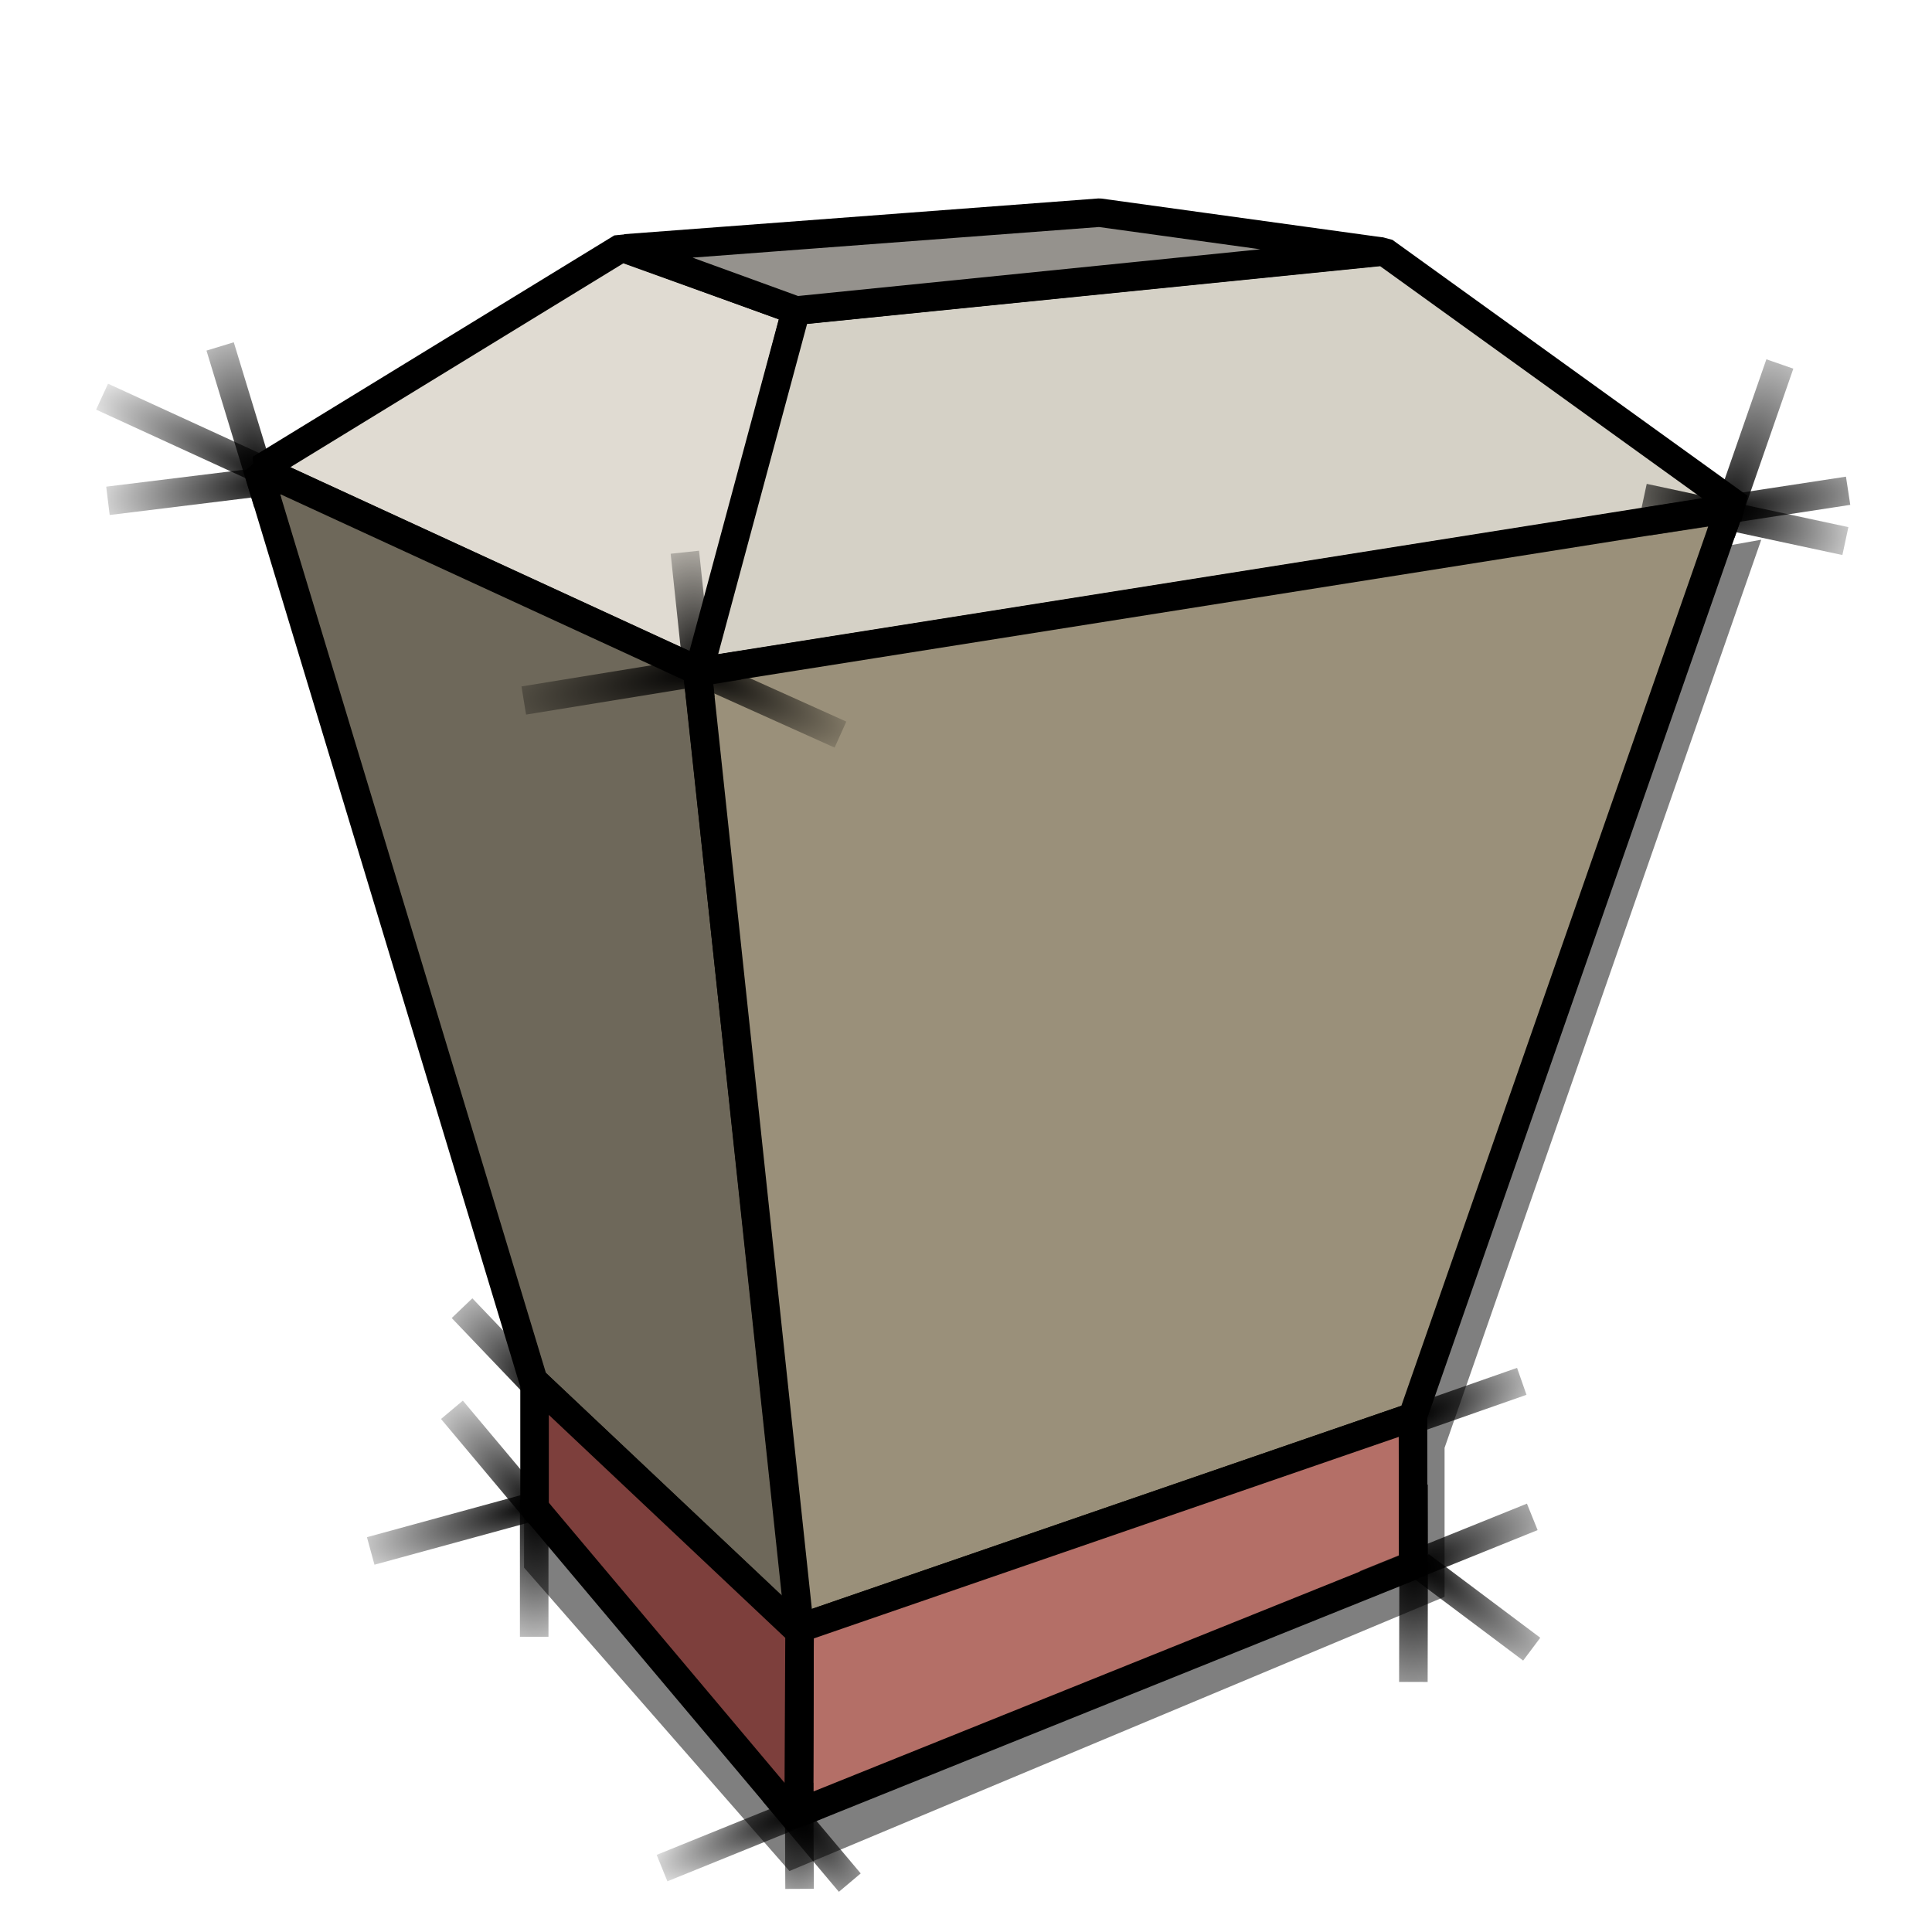 <?xml version="1.0" encoding="UTF-8" standalone="no"?>
<!-- Created with Inkscape (http://www.inkscape.org/) -->
<svg
   xmlns:dc="http://purl.org/dc/elements/1.1/"
   xmlns:cc="http://web.resource.org/cc/"
   xmlns:rdf="http://www.w3.org/1999/02/22-rdf-syntax-ns#"
   xmlns:svg="http://www.w3.org/2000/svg"
   xmlns="http://www.w3.org/2000/svg"
   xmlns:xlink="http://www.w3.org/1999/xlink"
   xmlns:sodipodi="http://sodipodi.sourceforge.net/DTD/sodipodi-0.dtd"
   xmlns:inkscape="http://www.inkscape.org/namespaces/inkscape"
   width="48"
   height="48"
   id="svg2"
   sodipodi:version="0.32"
   inkscape:version="0.44"
   sodipodi:docbase="/home/cbrill/.themes/Nerdy-Lines/scalable/status"
   sodipodi:docname="gnome-fs-trash-full.svg"
   inkscape:export-filename="/home/egore/.icons/Nerdy-Lines/128x128/filesystems/gnome-fs-directory.png"
   inkscape:export-xdpi="180.00000"
   inkscape:export-ydpi="180.00000"
   version="1.0">
  <defs
     id="defs4">
    <linearGradient
       inkscape:collect="always"
       id="linearGradient10912">
      <stop
         style="stop-color:#000000;stop-opacity:1;"
         offset="0"
         id="stop10914" />
      <stop
         style="stop-color:#000000;stop-opacity:0;"
         offset="1"
         id="stop10916" />
    </linearGradient>
    <radialGradient
       inkscape:collect="always"
       xlink:href="#linearGradient10912"
       id="radialGradient10918"
       cx="8.264"
       cy="13.431"
       fx="8.264"
       fy="13.431"
       r="1.336"
       gradientTransform="matrix(-1.034,-3.473,1.651,-0.492,-7.132,47.144)"
       gradientUnits="userSpaceOnUse" />
    <radialGradient
       inkscape:collect="always"
       xlink:href="#linearGradient10912"
       id="radialGradient10926"
       cx="8.662"
       cy="15.915"
       fx="8.662"
       fy="15.915"
       r="3.744"
       gradientTransform="matrix(-1.331,-0.651,0.166,-0.338,15.674,22.956)"
       gradientUnits="userSpaceOnUse" />
    <radialGradient
       inkscape:collect="always"
       xlink:href="#linearGradient10912"
       id="radialGradient10934"
       cx="8.839"
       cy="14.012"
       fx="8.839"
       fy="14.012"
       r="3.721"
       gradientTransform="matrix(-1.405,0.157,-5.098885e-2,-0.456,20.039,16.997)"
       gradientUnits="userSpaceOnUse" />
    <radialGradient
       inkscape:collect="always"
       xlink:href="#linearGradient10912"
       id="radialGradient10942"
       cx="23.732"
       cy="20.121"
       fx="23.732"
       fy="20.121"
       r="4.273"
       gradientTransform="matrix(-1.459,0.259,-6.106597e-2,-0.343,53.314,17.418)"
       gradientUnits="userSpaceOnUse" />
    <radialGradient
       inkscape:collect="always"
       xlink:href="#linearGradient10912"
       id="radialGradient10944"
       cx="23.6"
       cy="20.157"
       fx="23.6"
       fy="20.157"
       r="0.772"
       gradientTransform="matrix(-0.446,-5.236,2.803,-0.239,-28.602,145.166)"
       gradientUnits="userSpaceOnUse" />
    <radialGradient
       inkscape:collect="always"
       xlink:href="#linearGradient10912"
       id="radialGradient10946"
       cx="23.467"
       cy="20.439"
       fx="23.467"
       fy="20.439"
       r="3.489"
       gradientTransform="matrix(1.302,0.563,-0.149,0.344,-10.247,-3.614)"
       gradientUnits="userSpaceOnUse" />
    <radialGradient
       inkscape:collect="always"
       xlink:href="#linearGradient10912"
       id="radialGradient10954"
       cx="17.943"
       cy="50.525"
       fx="17.943"
       fy="50.525"
       r="2.047"
       gradientTransform="matrix(-1.409,-1.577,0.606,-0.541,8.037,93.171)"
       gradientUnits="userSpaceOnUse" />
    <radialGradient
       inkscape:collect="always"
       xlink:href="#linearGradient10912"
       id="radialGradient10956"
       cx="17.81"
       cy="49.485"
       fx="17.81"
       fy="49.485"
       r="3.617"
       gradientTransform="matrix(-1.476,0.385,-0.104,-0.397,44.678,50.201)"
       gradientUnits="userSpaceOnUse" />
    <radialGradient
       inkscape:collect="always"
       xlink:href="#linearGradient10912"
       id="radialGradient10958"
       cx="17.943"
       cy="52.387"
       fx="17.943"
       fy="52.387"
       r="0.5"
       gradientTransform="matrix(-0.176,8.776,-4.112,-8.266857e-2,231.919,-115.633)"
       gradientUnits="userSpaceOnUse" />
    <radialGradient
       inkscape:collect="always"
       xlink:href="#linearGradient10912"
       id="radialGradient10966"
       cx="26.958"
       cy="61.407"
       fx="26.958"
       fy="61.407"
       r="1.836"
       gradientTransform="matrix(1.434,1.776,-0.627,0.506,19.588,-33.928)"
       gradientUnits="userSpaceOnUse" />
    <radialGradient
       inkscape:collect="always"
       xlink:href="#linearGradient10912"
       id="radialGradient10968"
       cx="27.135"
       cy="60.291"
       fx="27.135"
       fy="60.291"
       r="3.246"
       gradientTransform="matrix(-1.313,0.552,-0.136,-0.325,63.736,49.576)"
       gradientUnits="userSpaceOnUse" />
    <radialGradient
       inkscape:collect="always"
       xlink:href="#linearGradient10912"
       id="radialGradient10970"
       cx="27.091"
       cy="61.891"
       fx="27.091"
       fy="61.891"
       r="0.508"
       gradientTransform="matrix(2.187652e-2,6.789,-3.291,1.05788e-2,222.925,-139.718)"
       gradientUnits="userSpaceOnUse" />
    <radialGradient
       inkscape:collect="always"
       xlink:href="#linearGradient10912"
       id="radialGradient10978"
       cx="48.614"
       cy="53.544"
       fx="48.614"
       fy="53.544"
       r="3.43"
       gradientTransform="matrix(1.352,-0.626,0.228,0.492,-42.834,43.086)"
       gradientUnits="userSpaceOnUse" />
    <radialGradient
       inkscape:collect="always"
       xlink:href="#linearGradient10912"
       id="radialGradient10980"
       cx="48.614"
       cy="51.892"
       fx="48.614"
       fy="51.892"
       r="2.454"
       gradientTransform="matrix(1.826,1.418,-0.348,0.449,-35.597,-53.536)"
       gradientUnits="userSpaceOnUse" />
    <radialGradient
       inkscape:collect="always"
       xlink:href="#linearGradient10912"
       id="radialGradient10982"
       cx="48.658"
       cy="53.173"
       fx="48.658"
       fy="53.173"
       r="0.507"
       gradientTransform="matrix(-4.603685e-2,10.205,-5.536,-2.49728e-2,331.739,-456.409)"
       gradientUnits="userSpaceOnUse" />
    <radialGradient
       inkscape:collect="always"
       xlink:href="#linearGradient10912"
       id="radialGradient10990"
       cx="59.574"
       cy="16.175"
       fx="59.574"
       fy="16.175"
       r="4.008"
       gradientTransform="matrix(1.337,-0.225,7.018786e-2,0.417,-37.91,19.368)"
       gradientUnits="userSpaceOnUse" />
    <radialGradient
       inkscape:collect="always"
       xlink:href="#linearGradient10912"
       id="radialGradient10992"
       cx="59.441"
       cy="14.614"
       fx="59.441"
       fy="14.614"
       r="1.53"
       gradientTransform="matrix(1.332,-3.504,1.5,0.57,-58.303,212.843)"
       gradientUnits="userSpaceOnUse" />
    <radialGradient
       inkscape:collect="always"
       xlink:href="#linearGradient10912"
       id="radialGradient10994"
       cx="59.22"
       cy="14.889"
       fx="59.22"
       fy="14.889"
       r="4.032"
       gradientTransform="matrix(1.041,0.286,-0.136,0.493,-16.971,-11.629)"
       gradientUnits="userSpaceOnUse" />
    <radialGradient
       inkscape:collect="always"
       xlink:href="#linearGradient10912"
       id="radialGradient11754"
       cx="48.719"
       cy="48.097"
       fx="48.719"
       fy="48.097"
       r="2.643"
       gradientTransform="matrix(1.441,-0.553,0.212,0.552,-45.2,35.576)"
       gradientUnits="userSpaceOnUse" />
    <radialGradient
       inkscape:collect="always"
       xlink:href="#linearGradient10912"
       id="radialGradient12490"
       cx="18.031"
       cy="46.453"
       fx="18.031"
       fy="46.453"
       r="1.914"
       gradientTransform="matrix(-1.471,-1.542,0.732,-0.698,5.947,94.772)"
       gradientUnits="userSpaceOnUse" />
    <radialGradient
       inkscape:collect="always"
       xlink:href="#linearGradient10912"
       id="radialGradient2208"
       gradientUnits="userSpaceOnUse"
       gradientTransform="matrix(-1.476,0.385,-0.104,-0.397,44.678,50.201)"
       cx="17.81"
       cy="49.485"
       fx="17.81"
       fy="49.485"
       r="3.617" />
    <radialGradient
       inkscape:collect="always"
       xlink:href="#linearGradient10912"
       id="radialGradient2210"
       gradientUnits="userSpaceOnUse"
       gradientTransform="matrix(2.187652e-2,6.789,-3.291,1.05788e-2,222.925,-139.718)"
       cx="27.091"
       cy="61.891"
       fx="27.091"
       fy="61.891"
       r="0.508" />
    <radialGradient
       inkscape:collect="always"
       xlink:href="#linearGradient10912"
       id="radialGradient2212"
       gradientUnits="userSpaceOnUse"
       gradientTransform="matrix(-1.313,0.552,-0.136,-0.325,63.736,49.576)"
       cx="27.135"
       cy="60.291"
       fx="27.135"
       fy="60.291"
       r="3.246" />
    <radialGradient
       inkscape:collect="always"
       xlink:href="#linearGradient10912"
       id="radialGradient2214"
       gradientUnits="userSpaceOnUse"
       gradientTransform="matrix(1.826,1.418,-0.348,0.449,-35.597,-53.536)"
       cx="48.614"
       cy="51.892"
       fx="48.614"
       fy="51.892"
       r="2.454" />
    <radialGradient
       inkscape:collect="always"
       xlink:href="#linearGradient10912"
       id="radialGradient2216"
       gradientUnits="userSpaceOnUse"
       gradientTransform="matrix(-4.603685e-2,10.205,-5.536,-2.49728e-2,331.739,-456.409)"
       cx="48.658"
       cy="53.173"
       fx="48.658"
       fy="53.173"
       r="0.507" />
    <radialGradient
       inkscape:collect="always"
       xlink:href="#linearGradient10912"
       id="radialGradient2218"
       gradientUnits="userSpaceOnUse"
       gradientTransform="matrix(-1.034,-3.473,1.651,-0.492,-7.132,47.144)"
       cx="8.264"
       cy="13.431"
       fx="8.264"
       fy="13.431"
       r="1.336" />
    <radialGradient
       inkscape:collect="always"
       xlink:href="#linearGradient10912"
       id="radialGradient2220"
       gradientUnits="userSpaceOnUse"
       gradientTransform="matrix(1.302,0.563,-0.149,0.344,-10.247,-3.614)"
       cx="23.467"
       cy="20.439"
       fx="23.467"
       fy="20.439"
       r="3.489" />
    <radialGradient
       inkscape:collect="always"
       xlink:href="#linearGradient10912"
       id="radialGradient2222"
       gradientUnits="userSpaceOnUse"
       gradientTransform="matrix(1.041,0.286,-0.136,0.493,-16.971,-11.629)"
       cx="59.22"
       cy="14.889"
       fx="59.22"
       fy="14.889"
       r="4.032" />
    <radialGradient
       inkscape:collect="always"
       xlink:href="#linearGradient10912"
       id="radialGradient2224"
       gradientUnits="userSpaceOnUse"
       gradientTransform="matrix(1.332,-3.504,1.5,0.57,-58.303,212.843)"
       cx="59.441"
       cy="14.614"
       fx="59.441"
       fy="14.614"
       r="1.53" />
    <radialGradient
       inkscape:collect="always"
       xlink:href="#linearGradient10912"
       id="radialGradient2226"
       gradientUnits="userSpaceOnUse"
       gradientTransform="matrix(1.337,-0.225,7.018786e-2,0.417,-37.91,19.368)"
       cx="59.574"
       cy="16.175"
       fx="59.574"
       fy="16.175"
       r="4.008" />
    <radialGradient
       inkscape:collect="always"
       xlink:href="#linearGradient10912"
       id="radialGradient2228"
       gradientUnits="userSpaceOnUse"
       gradientTransform="matrix(-0.446,-5.236,2.803,-0.239,-28.602,145.166)"
       cx="23.6"
       cy="20.157"
       fx="23.6"
       fy="20.157"
       r="0.772" />
    <radialGradient
       inkscape:collect="always"
       xlink:href="#linearGradient10912"
       id="radialGradient2230"
       gradientUnits="userSpaceOnUse"
       gradientTransform="matrix(-0.176,8.776,-4.112,-8.266857e-2,231.919,-115.633)"
       cx="17.943"
       cy="52.387"
       fx="17.943"
       fy="52.387"
       r="0.5" />
    <radialGradient
       inkscape:collect="always"
       xlink:href="#linearGradient10912"
       id="radialGradient2232"
       gradientUnits="userSpaceOnUse"
       gradientTransform="matrix(-1.409,-1.577,0.606,-0.541,8.037,93.171)"
       cx="17.943"
       cy="50.525"
       fx="17.943"
       fy="50.525"
       r="2.047" />
    <radialGradient
       inkscape:collect="always"
       xlink:href="#linearGradient10912"
       id="radialGradient2234"
       gradientUnits="userSpaceOnUse"
       gradientTransform="matrix(1.352,-0.626,0.228,0.492,-42.834,43.086)"
       cx="48.614"
       cy="53.544"
       fx="48.614"
       fy="53.544"
       r="3.43" />
    <radialGradient
       inkscape:collect="always"
       xlink:href="#linearGradient10912"
       id="radialGradient2236"
       gradientUnits="userSpaceOnUse"
       gradientTransform="matrix(1.434,1.776,-0.627,0.506,19.588,-33.928)"
       cx="26.958"
       cy="61.407"
       fx="26.958"
       fy="61.407"
       r="1.836" />
    <radialGradient
       inkscape:collect="always"
       xlink:href="#linearGradient10912"
       id="radialGradient2238"
       gradientUnits="userSpaceOnUse"
       gradientTransform="matrix(-1.331,-0.651,0.166,-0.338,15.674,22.956)"
       cx="8.662"
       cy="15.915"
       fx="8.662"
       fy="15.915"
       r="3.744" />
    <radialGradient
       inkscape:collect="always"
       xlink:href="#linearGradient10912"
       id="radialGradient2240"
       gradientUnits="userSpaceOnUse"
       gradientTransform="matrix(-1.405,0.157,-5.098885e-2,-0.456,20.039,16.997)"
       cx="8.839"
       cy="14.012"
       fx="8.839"
       fy="14.012"
       r="3.721" />
    <radialGradient
       inkscape:collect="always"
       xlink:href="#linearGradient10912"
       id="radialGradient2242"
       gradientUnits="userSpaceOnUse"
       gradientTransform="matrix(-1.459,0.259,-6.106597e-2,-0.343,53.314,17.418)"
       cx="23.732"
       cy="20.121"
       fx="23.732"
       fy="20.121"
       r="4.273" />
    <radialGradient
       inkscape:collect="always"
       xlink:href="#linearGradient10912"
       id="radialGradient2244"
       gradientUnits="userSpaceOnUse"
       gradientTransform="matrix(1.441,-0.553,0.212,0.552,-45.2,35.576)"
       cx="48.719"
       cy="48.097"
       fx="48.719"
       fy="48.097"
       r="2.643" />
    <radialGradient
       inkscape:collect="always"
       xlink:href="#linearGradient10912"
       id="radialGradient2246"
       gradientUnits="userSpaceOnUse"
       gradientTransform="matrix(-1.471,-1.542,0.732,-0.698,5.947,94.772)"
       cx="18.031"
       cy="46.453"
       fx="18.031"
       fy="46.453"
       r="1.914" />
    <radialGradient
       inkscape:collect="always"
       xlink:href="#linearGradient10912"
       id="radialGradient2249"
       gradientUnits="userSpaceOnUse"
       gradientTransform="matrix(-1.471,-1.542,0.732,-0.698,5.947,94.782)"
       cx="18.031"
       cy="46.453"
       fx="18.031"
       fy="46.453"
       r="1.914" />
    <radialGradient
       inkscape:collect="always"
       xlink:href="#linearGradient10912"
       id="radialGradient2252"
       gradientUnits="userSpaceOnUse"
       gradientTransform="matrix(1.441,-0.553,0.212,0.552,-45.2,35.586)"
       cx="48.719"
       cy="48.097"
       fx="48.719"
       fy="48.097"
       r="2.643" />
    <radialGradient
       inkscape:collect="always"
       xlink:href="#linearGradient10912"
       id="radialGradient2255"
       gradientUnits="userSpaceOnUse"
       gradientTransform="matrix(-1.459,0.259,-6.106597e-2,-0.343,53.314,17.428)"
       cx="23.732"
       cy="20.121"
       fx="23.732"
       fy="20.121"
       r="4.273" />
    <radialGradient
       inkscape:collect="always"
       xlink:href="#linearGradient10912"
       id="radialGradient2258"
       gradientUnits="userSpaceOnUse"
       gradientTransform="matrix(-1.405,0.157,-5.098885e-2,-0.456,20.039,17.007)"
       cx="8.839"
       cy="14.012"
       fx="8.839"
       fy="14.012"
       r="3.721" />
    <radialGradient
       inkscape:collect="always"
       xlink:href="#linearGradient10912"
       id="radialGradient2261"
       gradientUnits="userSpaceOnUse"
       gradientTransform="matrix(-1.331,-0.651,0.166,-0.338,15.674,22.966)"
       cx="8.662"
       cy="15.915"
       fx="8.662"
       fy="15.915"
       r="3.744" />
    <radialGradient
       inkscape:collect="always"
       xlink:href="#linearGradient10912"
       id="radialGradient2264"
       gradientUnits="userSpaceOnUse"
       gradientTransform="matrix(1.434,1.776,-0.627,0.506,19.588,-33.918)"
       cx="26.958"
       cy="61.407"
       fx="26.958"
       fy="61.407"
       r="1.836" />
    <radialGradient
       inkscape:collect="always"
       xlink:href="#linearGradient10912"
       id="radialGradient2267"
       gradientUnits="userSpaceOnUse"
       gradientTransform="matrix(1.352,-0.626,0.228,0.492,-42.834,43.096)"
       cx="48.614"
       cy="53.544"
       fx="48.614"
       fy="53.544"
       r="3.43" />
    <radialGradient
       inkscape:collect="always"
       xlink:href="#linearGradient10912"
       id="radialGradient2270"
       gradientUnits="userSpaceOnUse"
       gradientTransform="matrix(-1.409,-1.577,0.606,-0.541,8.037,93.181)"
       cx="17.943"
       cy="50.525"
       fx="17.943"
       fy="50.525"
       r="2.047" />
    <radialGradient
       inkscape:collect="always"
       xlink:href="#linearGradient10912"
       id="radialGradient2273"
       gradientUnits="userSpaceOnUse"
       gradientTransform="matrix(-0.176,8.776,-4.112,-8.266857e-2,231.919,-115.623)"
       cx="17.943"
       cy="52.387"
       fx="17.943"
       fy="52.387"
       r="0.5" />
    <radialGradient
       inkscape:collect="always"
       xlink:href="#linearGradient10912"
       id="radialGradient2276"
       gradientUnits="userSpaceOnUse"
       gradientTransform="matrix(-0.446,-5.236,2.803,-0.239,-28.602,145.176)"
       cx="23.6"
       cy="20.157"
       fx="23.6"
       fy="20.157"
       r="0.772" />
    <radialGradient
       inkscape:collect="always"
       xlink:href="#linearGradient10912"
       id="radialGradient2279"
       gradientUnits="userSpaceOnUse"
       gradientTransform="matrix(1.337,-0.225,7.018786e-2,0.417,-37.91,19.378)"
       cx="59.574"
       cy="16.175"
       fx="59.574"
       fy="16.175"
       r="4.008" />
    <radialGradient
       inkscape:collect="always"
       xlink:href="#linearGradient10912"
       id="radialGradient2282"
       gradientUnits="userSpaceOnUse"
       gradientTransform="matrix(1.332,-3.504,1.5,0.57,-58.303,212.853)"
       cx="59.441"
       cy="14.614"
       fx="59.441"
       fy="14.614"
       r="1.53" />
    <radialGradient
       inkscape:collect="always"
       xlink:href="#linearGradient10912"
       id="radialGradient2285"
       gradientUnits="userSpaceOnUse"
       gradientTransform="matrix(1.041,0.286,-0.136,0.493,-16.971,-11.619)"
       cx="59.22"
       cy="14.889"
       fx="59.22"
       fy="14.889"
       r="4.032" />
    <radialGradient
       inkscape:collect="always"
       xlink:href="#linearGradient10912"
       id="radialGradient2288"
       gradientUnits="userSpaceOnUse"
       gradientTransform="matrix(1.302,0.563,-0.149,0.344,-10.247,-3.604)"
       cx="23.467"
       cy="20.439"
       fx="23.467"
       fy="20.439"
       r="3.489" />
    <radialGradient
       inkscape:collect="always"
       xlink:href="#linearGradient10912"
       id="radialGradient2291"
       gradientUnits="userSpaceOnUse"
       gradientTransform="matrix(-1.034,-3.473,1.651,-0.492,-7.132,47.154)"
       cx="8.264"
       cy="13.431"
       fx="8.264"
       fy="13.431"
       r="1.336" />
    <radialGradient
       inkscape:collect="always"
       xlink:href="#linearGradient10912"
       id="radialGradient2294"
       gradientUnits="userSpaceOnUse"
       gradientTransform="matrix(-4.603685e-2,10.205,-5.536,-2.49728e-2,331.739,-456.399)"
       cx="48.658"
       cy="53.173"
       fx="48.658"
       fy="53.173"
       r="0.507" />
    <radialGradient
       inkscape:collect="always"
       xlink:href="#linearGradient10912"
       id="radialGradient2297"
       gradientUnits="userSpaceOnUse"
       gradientTransform="matrix(1.826,1.418,-0.348,0.449,-35.597,-53.526)"
       cx="48.614"
       cy="51.892"
       fx="48.614"
       fy="51.892"
       r="2.454" />
    <radialGradient
       inkscape:collect="always"
       xlink:href="#linearGradient10912"
       id="radialGradient2300"
       gradientUnits="userSpaceOnUse"
       gradientTransform="matrix(-1.313,0.552,-0.136,-0.325,63.736,49.586)"
       cx="27.135"
       cy="60.291"
       fx="27.135"
       fy="60.291"
       r="3.246" />
    <radialGradient
       inkscape:collect="always"
       xlink:href="#linearGradient10912"
       id="radialGradient2303"
       gradientUnits="userSpaceOnUse"
       gradientTransform="matrix(2.187652e-2,6.789,-3.291,1.05788e-2,222.925,-139.708)"
       cx="27.091"
       cy="61.891"
       fx="27.091"
       fy="61.891"
       r="0.508" />
    <radialGradient
       inkscape:collect="always"
       xlink:href="#linearGradient10912"
       id="radialGradient2306"
       gradientUnits="userSpaceOnUse"
       gradientTransform="matrix(-1.476,0.385,-0.104,-0.397,44.678,50.211)"
       cx="17.81"
       cy="49.485"
       fx="17.81"
       fy="49.485"
       r="3.617" />
  </defs>
  <sodipodi:namedview
     id="base"
     pagecolor="#ffffff"
     bordercolor="#666666"
     borderopacity="1.0"
     inkscape:pageopacity="0.0"
     inkscape:pageshadow="2"
     inkscape:zoom="4.09375"
     inkscape:cx="58.915641"
     inkscape:cy="3.1616227"
     inkscape:document-units="px"
     inkscape:current-layer="layer1"
     inkscape:window-width="1024"
     inkscape:window-height="693"
     inkscape:window-x="366"
     inkscape:window-y="171"
     width="48px"
     height="48px"
     showguides="true"
     inkscape:guide-bbox="true" />
  <g
     inkscape:label="Ebene 1"
     inkscape:groupmode="layer"
     id="layer1">
    <path
       style="fill:black;fill-opacity:0.502;fill-rule:evenodd;stroke:none;stroke-width:1px;stroke-linecap:butt;stroke-linejoin:bevel;stroke-opacity:1"
       d="M 17.076,18.157 L 43.758,13.409 L 35.89,35.971 L 35.89,39.672 L 19.613,46.485 L 13.02,38.947 L 13.02,35.799 L 17.076,18.157 z "
       id="path1358"
       sodipodi:nodetypes="cccccccc" />
    <path
       style="fill:#e0dbd2;fill-opacity:1;fill-rule:evenodd;stroke:black;stroke-width:0.709px;stroke-linecap:butt;stroke-linejoin:bevel;stroke-opacity:1"
       d="M 6.463,11.651 L 15.447,6.151 L 19.778,7.71 L 17.414,16.693 L 6.463,11.651 z "
       id="path1417"
       sodipodi:nodetypes="ccccc" />
    <path
       style="fill:#d5d1c6;fill-opacity:1;fill-rule:evenodd;stroke:black;stroke-width:0.709px;stroke-linecap:butt;stroke-linejoin:bevel;stroke-opacity:1"
       d="M 34.387,6.247 L 43.209,12.604 L 17.357,16.693 L 19.773,7.72 L 34.387,6.247 z "
       id="path1419"
       sodipodi:nodetypes="ccccc" />
    <path
       style="fill:#95928d;fill-opacity:1;fill-rule:evenodd;stroke:black;stroke-width:0.709px;stroke-linecap:butt;stroke-linejoin:bevel;stroke-opacity:1"
       d="M 15.538,6.171 L 19.783,7.715 L 34.3,6.248 L 27.314,5.284 L 15.538,6.171 z "
       id="path1421"
       sodipodi:nodetypes="ccccc" />
    <path
       style="fill:#6e685a;fill-opacity:1;fill-rule:evenodd;stroke:black;stroke-width:0.709px;stroke-linecap:butt;stroke-linejoin:bevel;stroke-opacity:1"
       d="M 6.392,11.624 L 13.251,34.303 L 19.896,40.581 L 17.322,16.658 L 6.392,11.624 z "
       id="path1408"
       sodipodi:nodetypes="ccccc" />
    <path
       style="fill:#9a907a;fill-opacity:1;fill-rule:evenodd;stroke:black;stroke-width:0.709px;stroke-linecap:butt;stroke-linejoin:bevel;stroke-opacity:1"
       d="M 17.332,16.691 L 42.974,12.628 L 35.094,35.206 L 19.865,40.453 L 17.332,16.691 z "
       id="path1410"
       sodipodi:nodetypes="ccccc" />
    <path
       style="fill:#b46f67;fill-opacity:1;fill-rule:evenodd;stroke:black;stroke-width:0.709px;stroke-linecap:butt;stroke-linejoin:bevel;stroke-opacity:1"
       d="M 19.865,40.453 L 19.854,45.034 L 35.11,38.894 L 35.105,35.202 L 19.865,40.453 z "
       id="path1414"
       sodipodi:nodetypes="ccccc" />
    <path
       style="fill:#7d3f3c;fill-opacity:1;fill-rule:evenodd;stroke:black;stroke-width:0.709px;stroke-linecap:butt;stroke-linejoin:bevel;stroke-opacity:1"
       d="M 13.281,34.331 L 13.281,37.465 L 19.842,45.26 L 19.865,40.54 L 13.281,34.331 z "
       id="path1416"
       sodipodi:nodetypes="ccccc" />
    <path
       style="fill:none;fill-opacity:1;fill-rule:evenodd;stroke:url(#radialGradient2306);stroke-width:0.709px;stroke-linecap:butt;stroke-linejoin:miter;stroke-opacity:1"
       d="M 9.21,38.533 L 13.632,37.324"
       id="path1418"
       sodipodi:nodetypes="cc" />
    <path
       style="fill:none;fill-opacity:1;fill-rule:evenodd;stroke:url(#radialGradient2303);stroke-width:0.709px;stroke-linecap:butt;stroke-linejoin:miter;stroke-opacity:1"
       d="M 19.853,44.295 L 19.865,46.928"
       id="path1422"
       sodipodi:nodetypes="cc" />
    <path
       style="fill:none;fill-opacity:1;fill-rule:evenodd;stroke:url(#radialGradient2300);stroke-width:0.709px;stroke-linecap:butt;stroke-linejoin:miter;stroke-opacity:1"
       d="M 16.448,46.412 L 20.343,44.834"
       id="path1424"
       sodipodi:nodetypes="cc" />
    <path
       style="fill:none;fill-opacity:1;fill-rule:evenodd;stroke:url(#radialGradient2297);stroke-width:0.709px;stroke-linecap:butt;stroke-linejoin:miter;stroke-opacity:1"
       d="M 35.283,38.894 L 38.055,40.973"
       id="path1426" />
    <path
       style="fill:none;fill-opacity:1;fill-rule:evenodd;stroke:url(#radialGradient2294);stroke-width:0.709px;stroke-linecap:butt;stroke-linejoin:miter;stroke-opacity:1"
       d="M 35.115,41.787 L 35.125,36.885"
       id="path1428"
       sodipodi:nodetypes="cc" />
    <path
       style="fill:none;fill-opacity:1;fill-rule:evenodd;stroke:url(#radialGradient2291);stroke-width:0.709px;stroke-linecap:butt;stroke-linejoin:miter;stroke-opacity:1"
       d="M 6.654,12.499 L 5.469,8.607"
       id="path1432"
       sodipodi:nodetypes="cc" />
    <path
       style="fill:none;fill-opacity:1;fill-rule:evenodd;stroke:url(#radialGradient2288);stroke-width:0.709px;stroke-linecap:butt;stroke-linejoin:miter;stroke-opacity:1"
       d="M 16.641,16.343 L 20.881,18.251"
       id="path1434"
       sodipodi:nodetypes="cc" />
    <path
       style="fill:none;fill-opacity:1;fill-rule:evenodd;stroke:url(#radialGradient2285);stroke-width:0.709px;stroke-linecap:butt;stroke-linejoin:miter;stroke-opacity:1"
       d="M 45.848,13.443 L 40.838,12.368"
       id="path1442"
       sodipodi:nodetypes="cc" />
    <path
       style="fill:none;fill-opacity:1;fill-rule:evenodd;stroke:url(#radialGradient2282);stroke-width:0.709px;stroke-linecap:butt;stroke-linejoin:miter;stroke-opacity:1"
       d="M 42.76,13.244 L 44.22,9.043"
       id="path1444"
       sodipodi:nodetypes="cc" />
    <path
       style="fill:none;fill-opacity:1;fill-rule:evenodd;stroke:url(#radialGradient2279);stroke-width:0.709px;stroke-linecap:butt;stroke-linejoin:miter;stroke-opacity:1"
       d="M 45.916,12.193 L 40.94,12.953"
       id="path1450"
       sodipodi:nodetypes="cc" />
    <path
       style="fill:none;fill-opacity:1;fill-rule:evenodd;stroke:url(#radialGradient2276);stroke-width:0.709px;stroke-linecap:butt;stroke-linejoin:miter;stroke-opacity:1"
       d="M 17.015,13.72 L 17.401,17.356"
       id="path1454"
       sodipodi:nodetypes="cc" />
    <path
       sodipodi:nodetypes="cc"
       id="path5088"
       d="M 13.272,37.262 L 13.272,40.665"
       style="fill:none;fill-opacity:1;fill-rule:evenodd;stroke:url(#radialGradient2273);stroke-width:0.709px;stroke-linecap:butt;stroke-linejoin:miter;stroke-opacity:1" />
    <path
       style="fill:none;fill-opacity:1;fill-rule:evenodd;stroke:url(#radialGradient2270);stroke-width:0.709px;stroke-linecap:butt;stroke-linejoin:miter;stroke-opacity:1"
       d="M 11.228,35.026 L 13.422,37.641"
       id="path5090"
       sodipodi:nodetypes="cc" />
    <path
       sodipodi:nodetypes="cc"
       id="path5092"
       d="M 33.912,39.364 L 38.069,37.686"
       style="fill:none;fill-opacity:1;fill-rule:evenodd;stroke:url(#radialGradient2267);stroke-width:0.709px;stroke-linecap:butt;stroke-linejoin:miter;stroke-opacity:1" />
    <path
       sodipodi:nodetypes="cc"
       id="path5094"
       d="M 19.218,44.523 L 21.113,46.773"
       style="fill:none;fill-opacity:1;fill-rule:evenodd;stroke:url(#radialGradient2264);stroke-width:0.709px;stroke-linecap:butt;stroke-linejoin:miter;stroke-opacity:1" />
    <path
       sodipodi:nodetypes="cc"
       id="path5096"
       d="M 2.536,9.855 L 7.137,11.966"
       style="fill:none;fill-opacity:1;fill-rule:evenodd;stroke:url(#radialGradient2261);stroke-width:0.709px;stroke-linecap:butt;stroke-linejoin:miter;stroke-opacity:1" />
    <path
       sodipodi:nodetypes="cc"
       id="path5098"
       d="M 7.25,11.881 L 2.682,12.443"
       style="fill:none;fill-opacity:1;fill-rule:evenodd;stroke:url(#radialGradient2258);stroke-width:0.709px;stroke-linecap:butt;stroke-linejoin:miter;stroke-opacity:1" />
    <path
       sodipodi:nodetypes="cc"
       id="path5100"
       d="M 18.365,16.534 L 13.013,17.404"
       style="fill:none;fill-opacity:1;fill-rule:evenodd;stroke:url(#radialGradient2255);stroke-width:0.709px;stroke-linecap:butt;stroke-linejoin:miter;stroke-opacity:1" />
    <path
       style="fill:none;fill-opacity:1;fill-rule:evenodd;stroke:url(#radialGradient2252);stroke-width:0.709px;stroke-linecap:butt;stroke-linejoin:miter;stroke-opacity:1"
       d="M 34.767,35.384 L 37.808,34.319"
       id="path11020"
       sodipodi:nodetypes="cc" />
    <path
       style="fill:none;fill-opacity:1;fill-rule:evenodd;stroke:url(#radialGradient2249);stroke-width:0.709px;stroke-linecap:butt;stroke-linejoin:miter;stroke-opacity:1"
       d="M 13.485,34.601 L 11.479,32.501"
       id="path11756"
       sodipodi:nodetypes="cc" />
  </g>
</svg>

